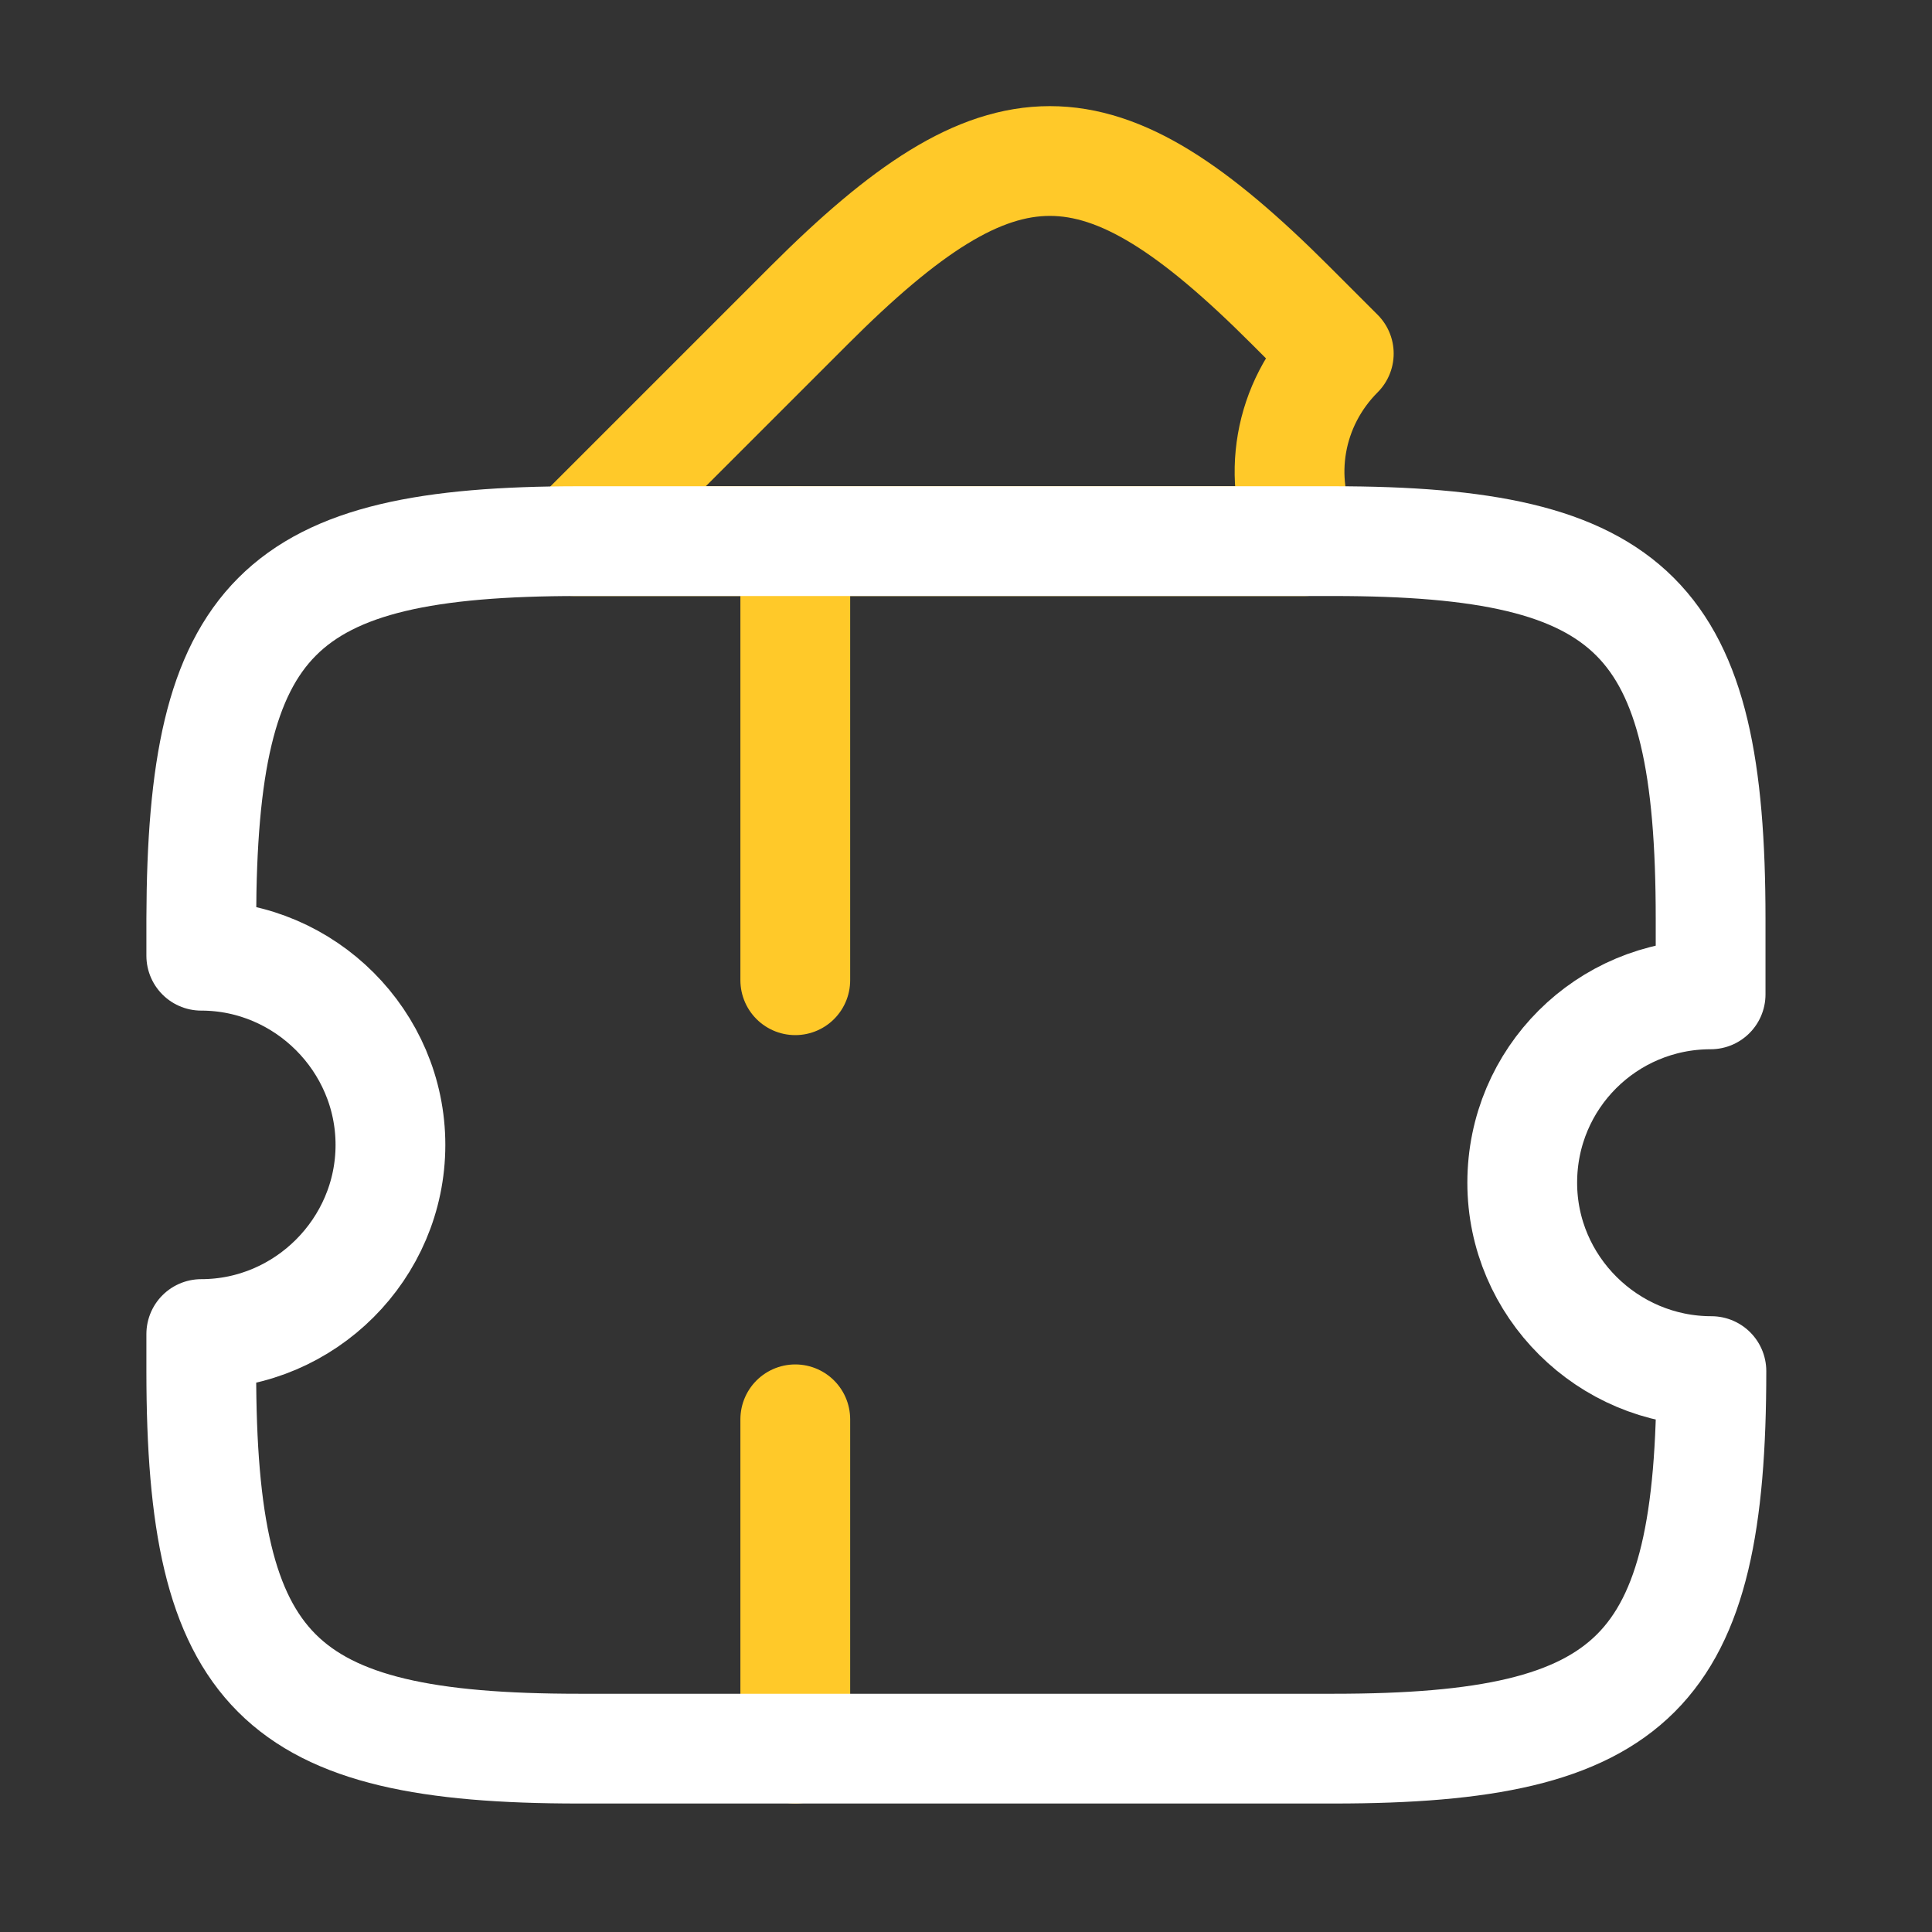 <svg width="22" height="22" viewBox="0 0 22 22" fill="none" xmlns="http://www.w3.org/2000/svg">
<rect x="0" y="0" width="22" height="22" fill="#333333" stroke="none"/>
<path d="M14.86 6.162H6.528L9.214 3.476C11.405 1.286 12.505 1.286 14.695 3.476L15.245 4.026C14.668 4.604 14.53 5.456 14.86 6.162Z" stroke="#FFC929" stroke-width="1.25" stroke-linecap="round" stroke-linejoin="round"/>
<path d="M9.056 6.162L9.056 19.912" stroke="#FFC929" stroke-width="1.25" stroke-linecap="round" stroke-linejoin="round" stroke-dasharray="5 5"/>
<path d="M17.334 13.468C17.334 14.65 18.306 15.613 19.488 15.613C19.488 19.05 18.627 19.912 15.189 19.912H6.591C3.153 19.912 2.292 19.05 2.292 15.613V15.191C3.474 15.191 4.446 14.22 4.446 13.037C4.446 11.855 3.474 10.883 2.292 10.883V10.461C2.301 7.024 3.153 6.162 6.591 6.162H15.18C18.617 6.162 19.479 7.024 19.479 10.461V11.323C18.297 11.323 17.334 12.276 17.334 13.468Z" stroke="white" stroke-width="1.25" stroke-linecap="round" stroke-linejoin="round"/>
</svg>
